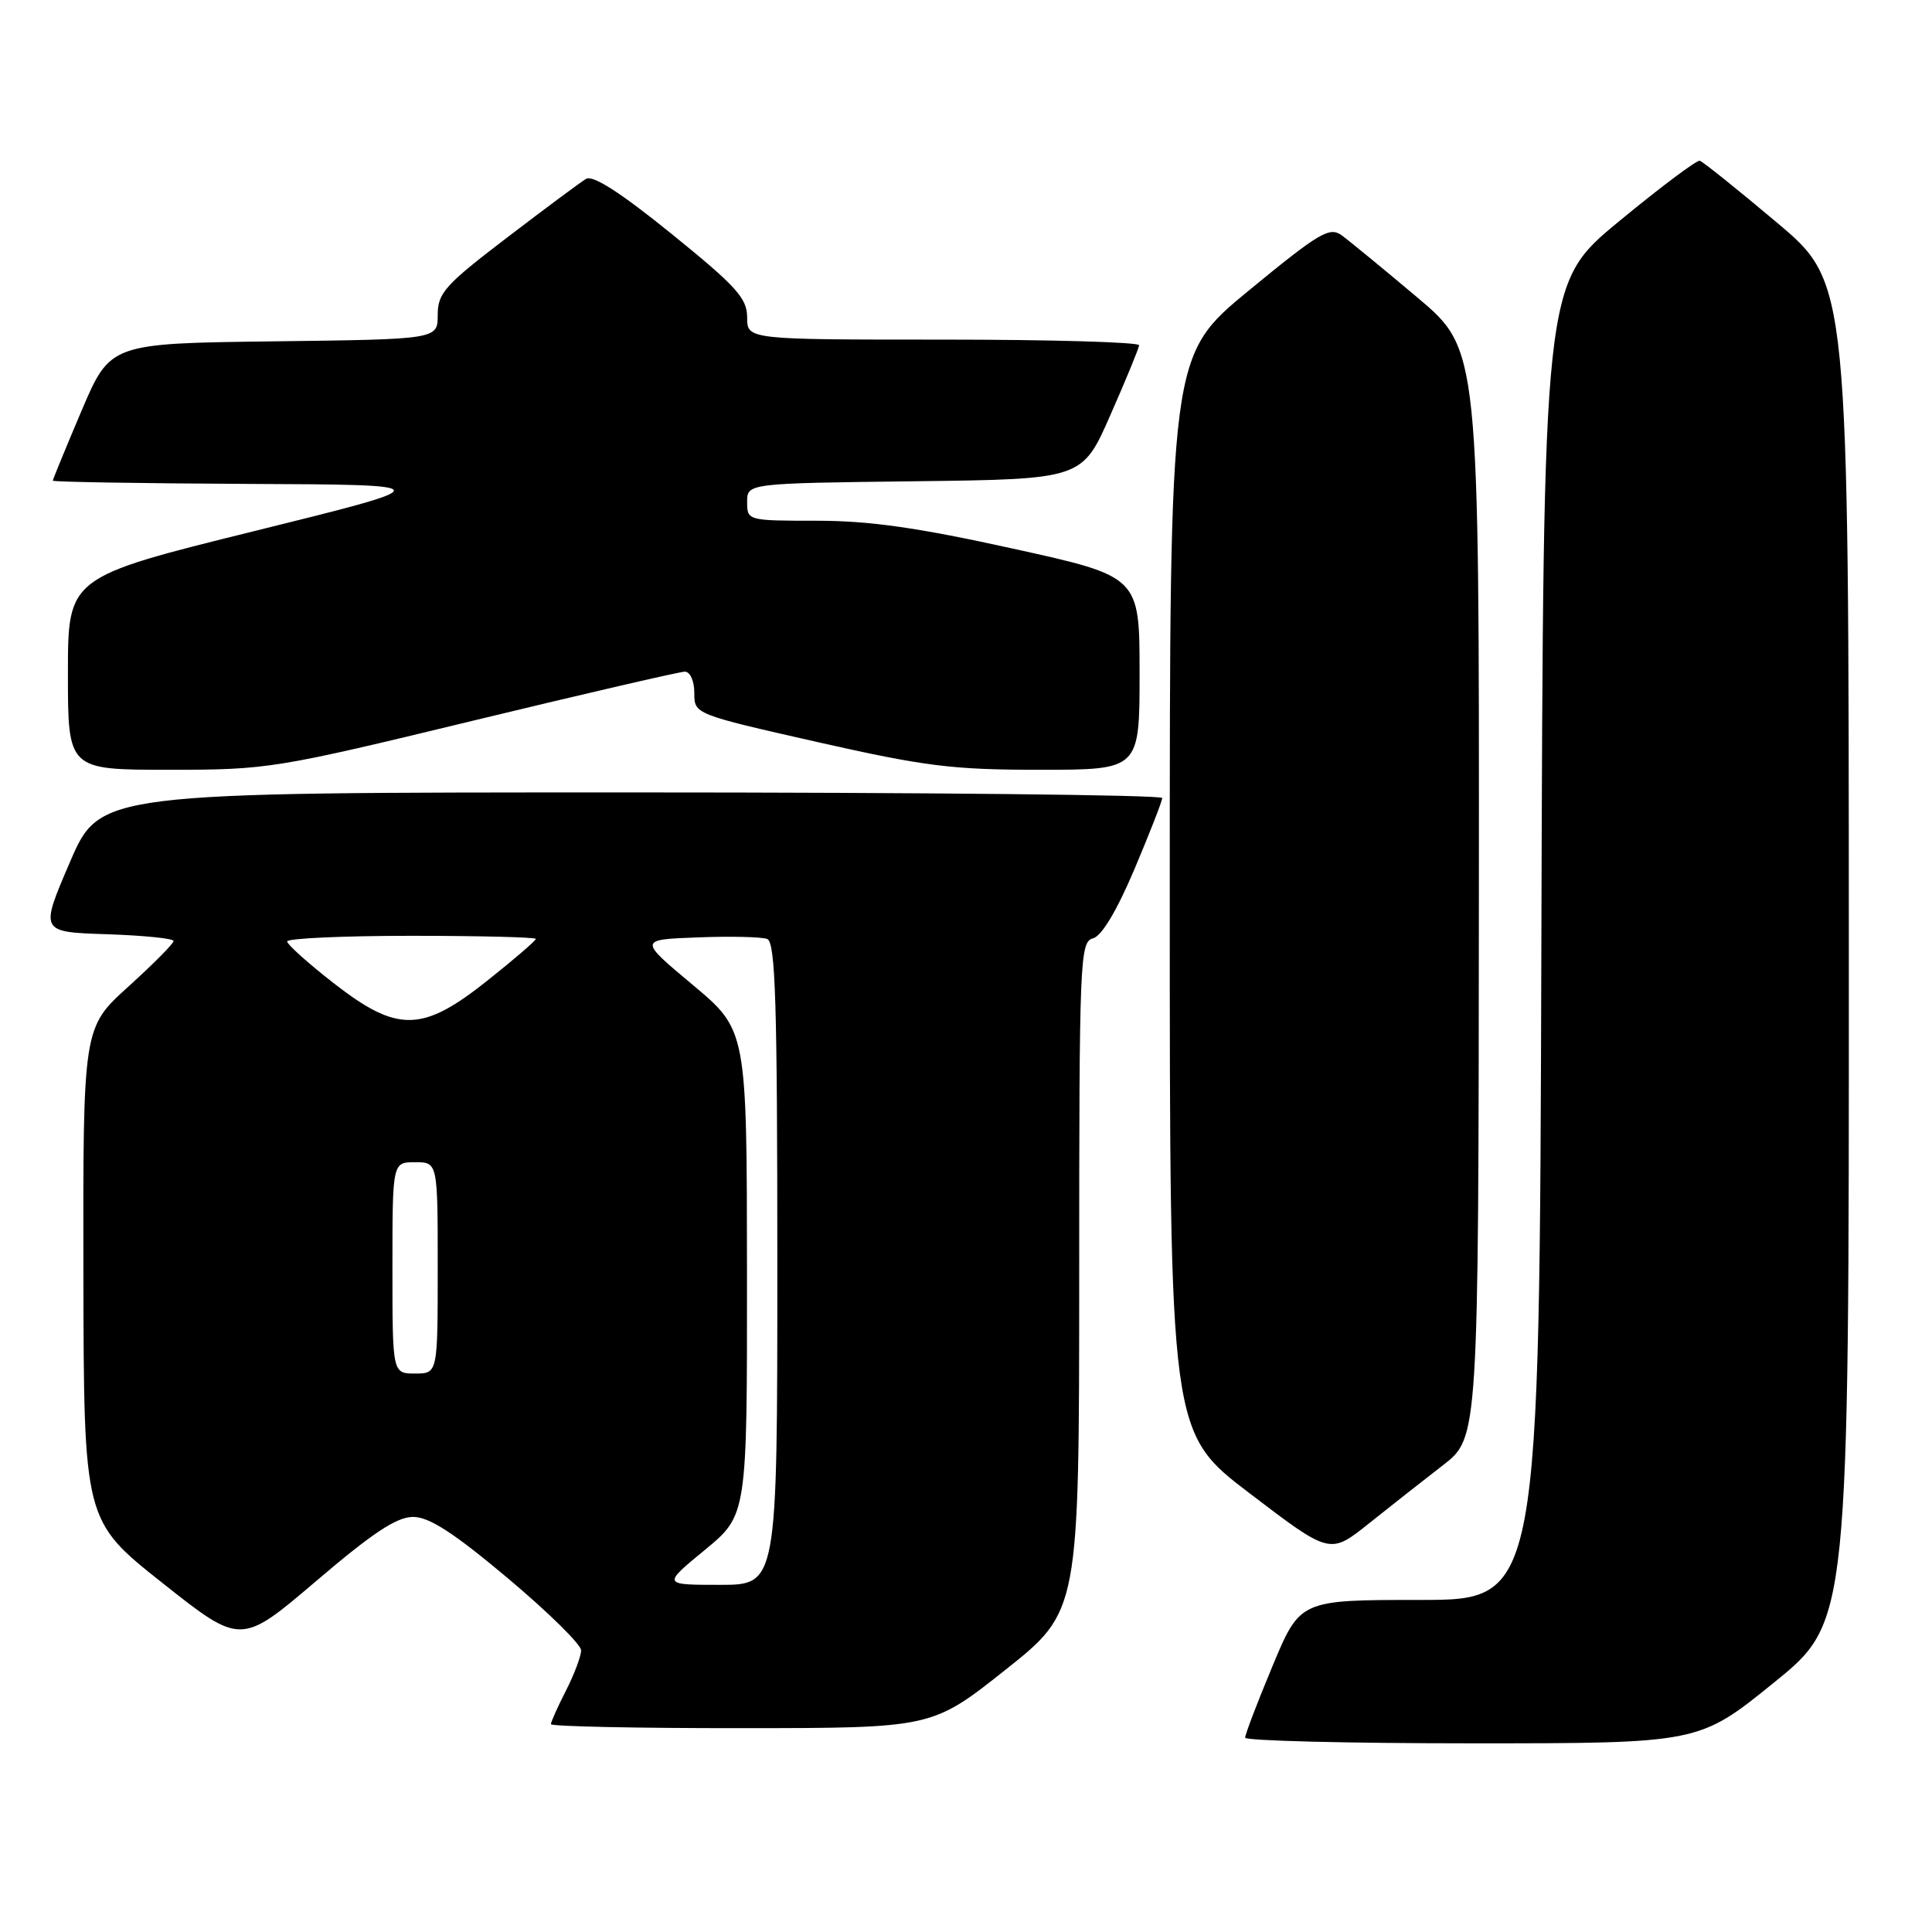 <?xml version="1.0" encoding="UTF-8" standalone="no"?>
<!DOCTYPE svg PUBLIC "-//W3C//DTD SVG 1.1//EN" "http://www.w3.org/Graphics/SVG/1.1/DTD/svg11.dtd" >
<svg xmlns="http://www.w3.org/2000/svg" xmlns:xlink="http://www.w3.org/1999/xlink" version="1.1" viewBox="0 0 256 256">
 <g >
 <path fill="currentColor"
d=" M 235.06 222.95 C 245.00 214.90 245.00 214.90 244.98 126.20 C 244.96 37.50 244.96 37.50 235.46 29.50 C 230.23 25.10 225.63 21.41 225.23 21.30 C 224.83 21.19 220.00 24.81 214.50 29.35 C 204.50 37.60 204.50 37.60 204.24 124.80 C 203.99 212.00 203.99 212.00 188.13 212.00 C 172.27 212.00 172.27 212.00 168.62 220.75 C 166.61 225.56 164.98 229.84 164.99 230.25 C 164.99 230.66 178.53 231.00 195.06 231.00 C 225.12 231.00 225.12 231.00 235.06 222.95 Z  M 133.25 221.24 C 142.99 213.50 142.99 213.50 143.00 169.16 C 143.00 127.13 143.09 124.79 144.82 124.34 C 145.98 124.03 147.97 120.71 150.32 115.17 C 152.34 110.39 154.00 106.14 154.00 105.74 C 154.00 105.33 122.33 105.00 83.62 105.00 C 13.24 105.00 13.24 105.00 9.26 114.25 C 5.28 123.50 5.28 123.50 14.14 123.79 C 19.01 123.95 23.00 124.35 23.00 124.69 C 23.00 125.03 20.30 127.75 17.00 130.74 C 11.00 136.17 11.00 136.17 11.05 168.83 C 11.11 201.50 11.11 201.50 21.52 209.75 C 31.92 217.99 31.92 217.99 41.89 209.50 C 49.38 203.11 52.57 201.00 54.73 201.00 C 56.87 201.00 60.09 203.08 67.31 209.14 C 72.64 213.62 77.00 217.91 77.00 218.68 C 77.00 219.45 76.10 221.84 75.00 224.00 C 73.90 226.16 73.00 228.16 73.00 228.46 C 73.00 228.76 84.36 229.00 98.25 228.99 C 123.50 228.98 123.50 228.98 133.25 221.24 Z  M 191.21 194.14 C 195.91 190.50 195.91 190.50 195.96 118.41 C 196.00 46.32 196.00 46.32 187.80 39.41 C 183.29 35.61 178.78 31.91 177.78 31.18 C 176.17 30.01 174.81 30.82 165.48 38.49 C 155.00 47.11 155.00 47.11 155.00 118.47 C 155.00 189.82 155.00 189.82 165.62 197.90 C 176.23 205.99 176.23 205.99 181.37 201.88 C 184.19 199.63 188.62 196.14 191.21 194.14 Z  M 62.66 95.50 C 77.42 91.93 90.06 89.00 90.75 89.00 C 91.45 89.00 92.00 90.23 92.00 91.82 C 92.00 94.63 92.00 94.63 108.28 98.32 C 122.59 101.55 126.16 102.00 137.78 102.00 C 151.00 102.00 151.00 102.00 151.00 89.20 C 151.00 76.39 151.00 76.39 134.24 72.70 C 121.60 69.91 115.20 69.00 108.24 69.00 C 99.07 69.00 99.00 68.98 99.00 66.52 C 99.00 64.04 99.00 64.04 121.20 63.77 C 143.40 63.50 143.40 63.50 147.13 55.00 C 149.19 50.33 150.90 46.16 150.94 45.75 C 150.97 45.34 139.30 45.00 125.00 45.00 C 99.00 45.00 99.00 45.00 99.00 42.05 C 99.00 39.52 97.58 37.95 89.00 31.00 C 82.26 25.54 78.56 23.16 77.66 23.70 C 76.92 24.14 72.20 27.65 67.16 31.50 C 58.95 37.77 58.00 38.83 58.00 41.73 C 58.00 44.96 58.00 44.96 36.30 45.23 C 14.61 45.50 14.61 45.50 10.80 54.44 C 8.71 59.36 7.00 63.53 7.00 63.69 C 7.00 63.86 18.59 64.05 32.75 64.12 C 58.50 64.23 58.50 64.23 33.75 70.36 C 9.00 76.48 9.00 76.48 9.00 89.24 C 9.00 102.00 9.00 102.00 22.41 102.00 C 35.50 102.00 36.48 101.84 62.66 95.50 Z  M 93.39 205.38 C 99.00 200.76 99.00 200.76 98.98 168.63 C 98.96 136.50 98.96 136.50 91.79 130.50 C 84.61 124.50 84.61 124.50 92.47 124.21 C 96.79 124.04 100.93 124.14 101.66 124.42 C 102.75 124.84 103.00 132.87 103.00 167.47 C 103.00 210.00 103.00 210.00 95.39 210.00 C 87.77 210.00 87.77 210.00 93.39 205.38 Z  M 52.00 168.00 C 52.00 154.00 52.00 154.00 55.00 154.00 C 58.00 154.00 58.00 154.00 58.00 168.00 C 58.00 182.00 58.00 182.00 55.00 182.00 C 52.00 182.00 52.00 182.00 52.00 168.00 Z  M 44.18 130.25 C 40.83 127.64 38.07 125.16 38.05 124.75 C 38.02 124.34 45.42 124.00 54.50 124.00 C 63.58 124.00 71.00 124.19 71.00 124.41 C 71.00 124.64 68.12 127.12 64.61 129.91 C 55.94 136.82 52.68 136.87 44.18 130.25 Z "/>
</g>
</svg>